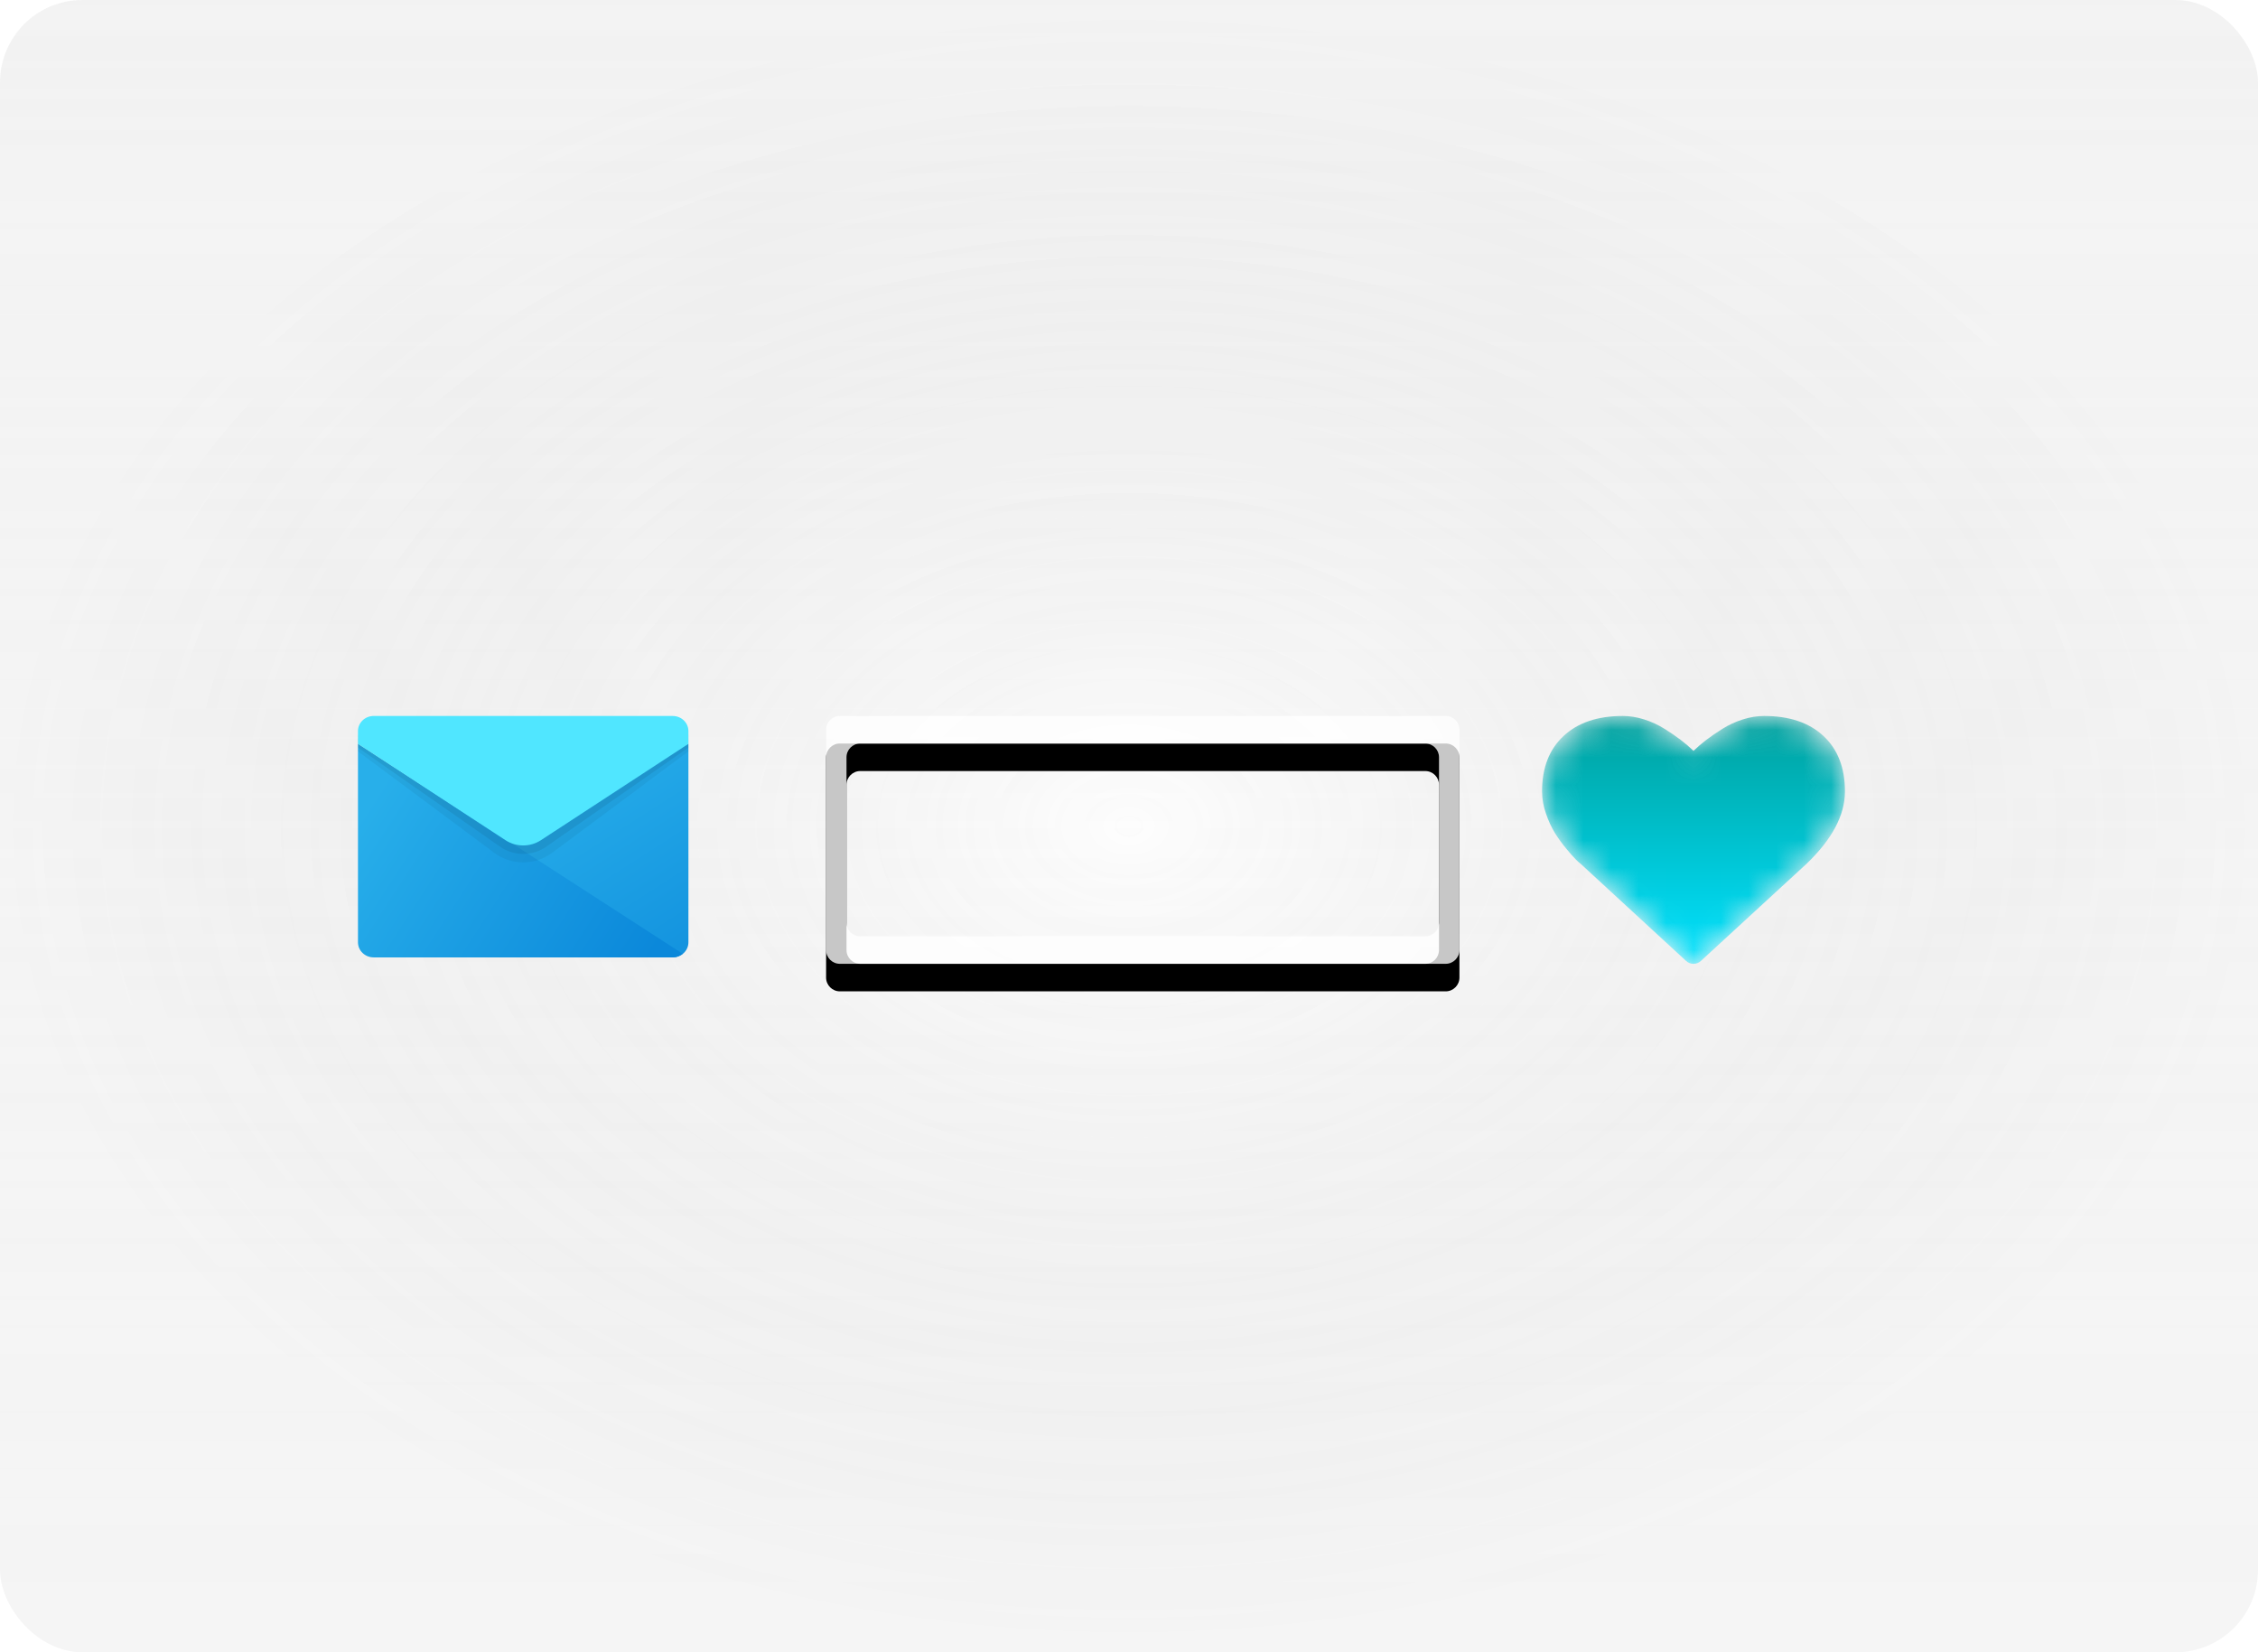 <svg width="82" height="60" viewBox="0 0 82 60" fill="none" xmlns="http://www.w3.org/2000/svg">
<g filter="url(#filter0_b_3_3104)">
<g clip-path="url(#clip0_3_3104)">
<rect width="82" height="60" rx="3" fill="url(#paint0_linear_3_3104)"/>
<rect width="82" height="60" rx="3" fill="url(#paint1_radial_3_3104)" fill-opacity="0.2"/>
<rect width="82" height="60" rx="3" fill="white" fill-opacity="0.2"/>
<g filter="url(#filter1_i_3_3104)">
<path d="M52.5 26C52.776 26 53 26.224 53 26.5V34.5C53 34.776 52.776 35 52.5 35H30.5C30.224 35 30 34.776 30 34.5V26.5C30 26.224 30.224 26 30.5 26H52.5ZM52.258 27.5C52.258 27.224 52.035 27 51.758 27H31.241C30.965 27 30.741 27.224 30.741 27.5V33.5C30.741 33.776 30.965 34 31.241 34H51.758C52.035 34 52.258 33.776 52.258 33.5V27.5Z" fill="black"/>
</g>
<path d="M52.5 26C52.776 26 53 26.224 53 26.5V34.5C53 34.776 52.776 35 52.5 35H30.5C30.224 35 30 34.776 30 34.5V26.5C30 26.224 30.224 26 30.5 26H52.5ZM52.258 27.5C52.258 27.224 52.035 27 51.758 27H31.241C30.965 27 30.741 27.224 30.741 27.5V33.5C30.741 33.776 30.965 34 31.241 34H51.758C52.035 34 52.258 33.776 52.258 33.5V27.5Z" fill="white" fill-opacity="0.78"/>
<mask id="mask0_3_3104" style="mask-type:alpha" maskUnits="userSpaceOnUse" x="56" y="26" width="11" height="10">
<path d="M61.5 35C61.45 35.001 61.401 34.992 61.355 34.974C61.308 34.956 61.266 34.929 61.23 34.895L57.4 31.367C57.34 31.32 57.284 31.269 57.23 31.215C57.111 31.092 56.998 30.964 56.89 30.831C56.738 30.65 56.599 30.46 56.473 30.26C56.337 30.037 56.227 29.798 56.144 29.55C56.051 29.291 56.002 29.018 56 28.743C56 27.883 56.26 27.212 56.78 26.728C57.3 26.242 58.017 26 58.934 26C59.188 26 59.447 26.042 59.711 26.126C59.975 26.21 60.221 26.323 60.447 26.466C60.674 26.608 60.87 26.742 61.033 26.867C61.197 26.992 61.353 27.125 61.5 27.266C61.647 27.125 61.803 26.992 61.967 26.867C62.13 26.742 62.326 26.608 62.553 26.466C62.78 26.323 63.025 26.21 63.289 26.126C63.553 26.042 63.812 26 64.066 26C64.983 26 65.701 26.242 66.22 26.727C66.74 27.211 67 27.883 67 28.742C67 29.605 66.531 30.484 65.594 31.379L61.77 34.895C61.734 34.929 61.692 34.956 61.645 34.974C61.599 34.992 61.55 35.001 61.5 35Z" fill="white"/>
</mask>
<g mask="url(#mask0_3_3104)">
<path d="M61.5 35C61.45 35.001 61.401 34.992 61.355 34.974C61.308 34.956 61.266 34.929 61.23 34.895L57.4 31.367C57.34 31.32 57.284 31.269 57.23 31.215C57.111 31.092 56.998 30.964 56.89 30.831C56.738 30.65 56.599 30.46 56.473 30.26C56.337 30.037 56.227 29.798 56.144 29.55C56.051 29.291 56.002 29.018 56 28.743C56 27.883 56.26 27.212 56.78 26.728C57.3 26.242 58.017 26 58.934 26C59.188 26 59.447 26.042 59.711 26.126C59.975 26.21 60.221 26.323 60.447 26.466C60.674 26.608 60.87 26.742 61.033 26.867C61.197 26.992 61.353 27.125 61.5 27.266C61.647 27.125 61.803 26.992 61.967 26.867C62.13 26.742 62.326 26.608 62.553 26.466C62.78 26.323 63.025 26.21 63.289 26.126C63.553 26.042 63.812 26 64.066 26C64.983 26 65.701 26.242 66.22 26.727C66.74 27.211 67 27.883 67 28.742C67 29.605 66.531 30.484 65.594 31.379L61.77 34.895C61.734 34.929 61.692 34.956 61.645 34.974C61.599 34.992 61.55 35.001 61.5 35Z" fill="url(#paint2_linear_3_3104)"/>
</g>
<path d="M14.714 30.931L25 27.011V34.219C25 34.522 24.744 34.767 24.429 34.767H14.714V30.931Z" fill="url(#paint3_linear_3_3104)"/>
<path d="M13 27.011V34.219C13 34.522 13.256 34.767 13.571 34.767H24.429C24.569 34.767 24.696 34.717 24.795 34.636L13 27.011Z" fill="url(#paint4_linear_3_3104)"/>
<path opacity="0.05" d="M13 26.822H25V27.285L20.051 30.97C19.433 31.431 18.567 31.431 17.949 30.97L13 27.285V26.822Z" fill="black"/>
<path opacity="0.07" d="M13 26.685H25V27.148L19.847 30.741C19.344 31.098 18.656 31.098 18.153 30.741L13 27.148V26.685Z" fill="black"/>
<path d="M13.571 26H24.429C24.744 26 25 26.245 25 26.548V27.012L19.643 30.511C19.255 30.765 18.745 30.765 18.357 30.511L13 27.012V26.548C13 26.245 13.256 26 13.571 26Z" fill="#50E6FF"/>
</g>
</g>
<defs>
<filter id="filter0_b_3_3104" x="-4" y="-4" width="90" height="68" filterUnits="userSpaceOnUse" color-interpolation-filters="sRGB">
<feFlood flood-opacity="0" result="BackgroundImageFix"/>
<feGaussianBlur in="BackgroundImageFix" stdDeviation="2"/>
<feComposite in2="SourceAlpha" operator="in" result="effect1_backgroundBlur_3_3104"/>
<feBlend mode="normal" in="SourceGraphic" in2="effect1_backgroundBlur_3_3104" result="shape"/>
</filter>
<filter id="filter1_i_3_3104" x="30" y="26" width="23" height="10" filterUnits="userSpaceOnUse" color-interpolation-filters="sRGB">
<feFlood flood-opacity="0" result="BackgroundImageFix"/>
<feBlend mode="normal" in="SourceGraphic" in2="BackgroundImageFix" result="shape"/>
<feColorMatrix in="SourceAlpha" type="matrix" values="0 0 0 0 0 0 0 0 0 0 0 0 0 0 0 0 0 0 127 0" result="hardAlpha"/>
<feOffset dy="1"/>
<feGaussianBlur stdDeviation="2"/>
<feComposite in2="hardAlpha" operator="arithmetic" k2="-1" k3="1"/>
<feColorMatrix type="matrix" values="0 0 0 0 1 0 0 0 0 1 0 0 0 0 1 0 0 0 0.292 0"/>
<feBlend mode="normal" in2="shape" result="effect1_innerShadow_3_3104"/>
</filter>
<linearGradient id="paint0_linear_3_3104" x1="41" y1="0" x2="41" y2="60" gradientUnits="userSpaceOnUse">
<stop stop-color="#F2F2F2" stop-opacity="0.23"/>
<stop offset="1" stop-color="white" stop-opacity="0"/>
</linearGradient>
<radialGradient id="paint1_radial_3_3104" cx="0" cy="0" r="1" gradientUnits="userSpaceOnUse" gradientTransform="translate(41 30) rotate(90) scale(30 41)">
<stop stop-color="#F2F2F2"/>
<stop offset="1" stop-opacity="0.25"/>
</radialGradient>
<linearGradient id="paint2_linear_3_3104" x1="61.5" y1="26" x2="61.5" y2="35" gradientUnits="userSpaceOnUse">
<stop stop-color="#00A09D"/>
<stop offset="1" stop-color="#00E2FF"/>
</linearGradient>
<linearGradient id="paint3_linear_3_3104" x1="18.29" y1="28.64" x2="24.777" y2="38.765" gradientUnits="userSpaceOnUse">
<stop stop-color="#28AFEA"/>
<stop offset="1" stop-color="#0B88DA"/>
</linearGradient>
<linearGradient id="paint4_linear_3_3104" x1="12.545" y1="30.496" x2="22.285" y2="36.823" gradientUnits="userSpaceOnUse">
<stop stop-color="#28AFEA"/>
<stop offset="1" stop-color="#0B88DA"/>
</linearGradient>
<clipPath id="clip0_3_3104">
<rect width="82" height="60" rx="3" fill="white"/>
</clipPath>
</defs>
</svg>
